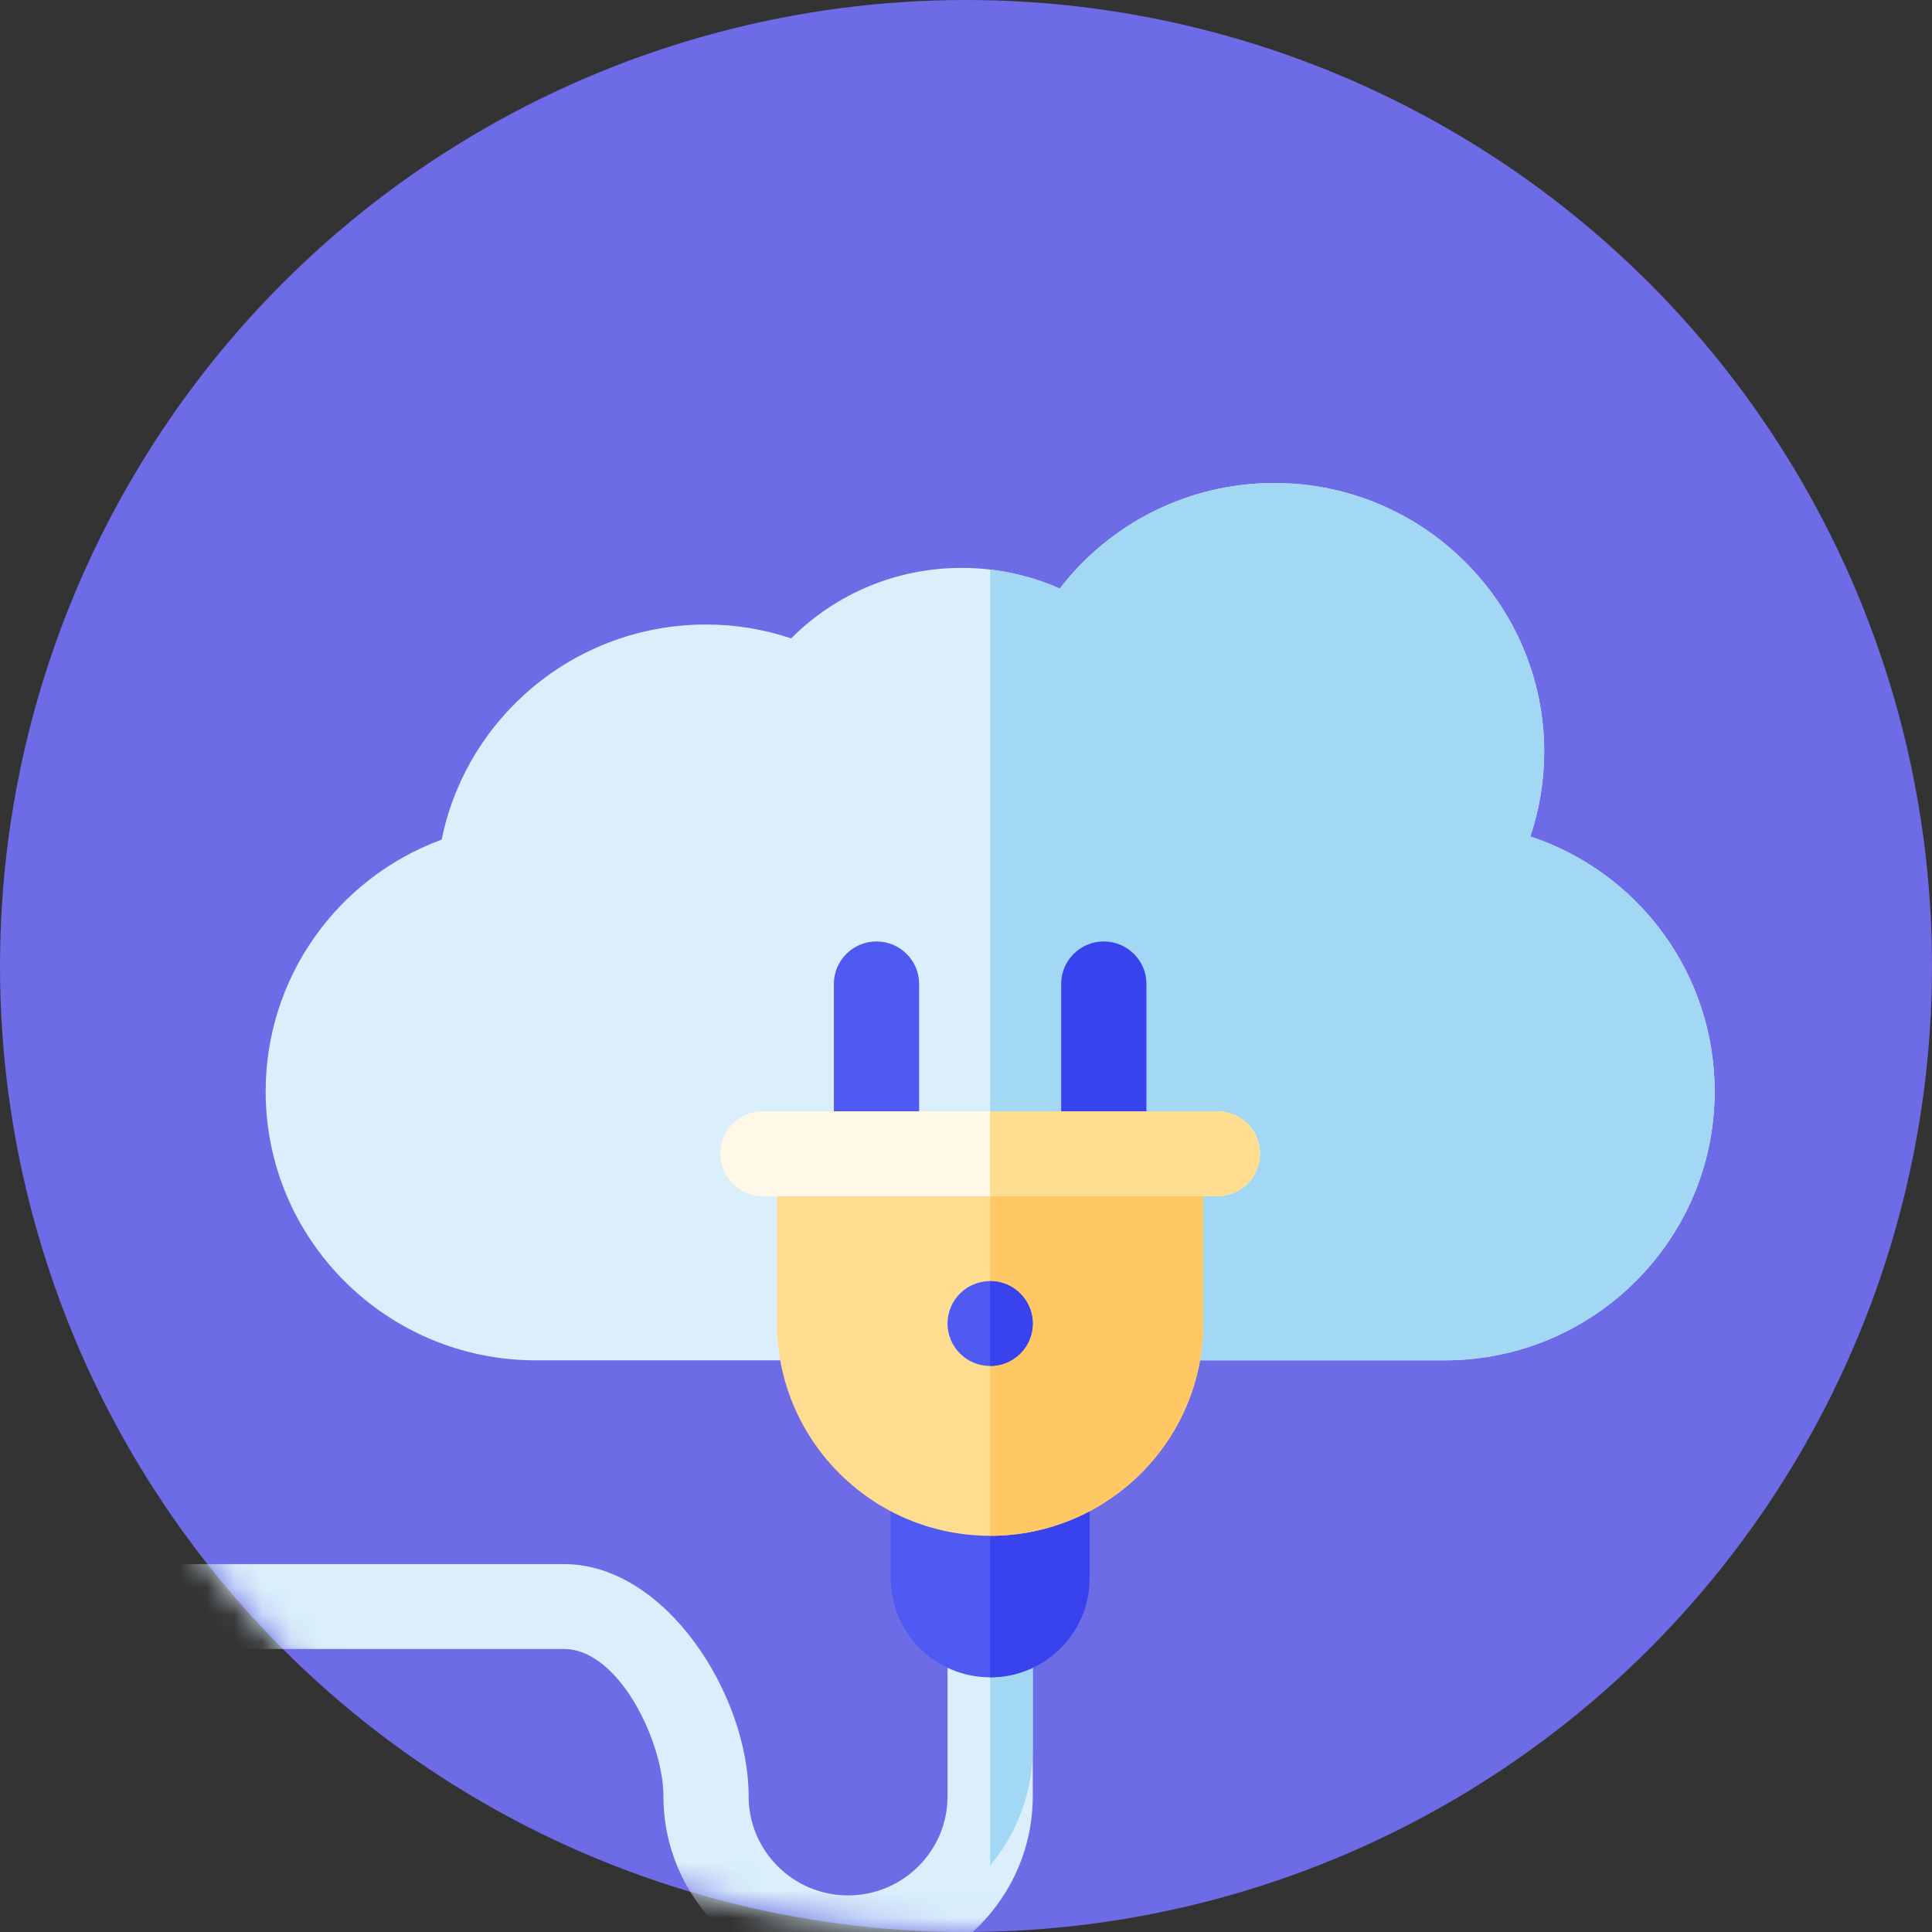 <svg width="70" height="70" viewBox="0 0 70 70" fill="none" xmlns="http://www.w3.org/2000/svg">
<rect x="0" y="0" width="70" height="70" fill="#333333" stroke="none"/>
<circle cx="35" cy="35" r="35" fill="#6D6BE5"/>
<mask id="mask0_1_596" style="mask-type:alpha" maskUnits="userSpaceOnUse" x="0" y="0" width="70" height="70">
<circle cx="35" cy="35" r="35" fill="white"/>
</mask>
<g mask="url(#mask0_1_596)">
<path d="M30.728 71.75C27.038 71.75 24.037 68.76 24.037 65.085C24.037 63.106 22.421 59.746 20.434 59.746H2.419C1.566 59.746 0.875 59.057 0.875 58.208C0.875 57.359 1.566 56.67 2.419 56.67H20.434C24.123 56.67 27.125 61.41 27.125 65.085C27.125 67.064 28.741 68.674 30.728 68.674C32.715 68.674 34.331 67.064 34.331 65.085V58.618C34.331 57.769 35.022 57.08 35.875 57.08C36.728 57.08 37.419 57.769 37.419 58.618V65.085C37.419 68.76 34.417 71.75 30.728 71.75Z" fill="#DAEFFB"/>
<path d="M37.419 58.618C37.419 57.769 36.728 57.08 35.875 57.08V67.588C36.839 66.433 37.419 64.951 37.419 63.335V58.618Z" fill="#A2D8F4"/>
<path d="M35.875 60.772C33.885 60.772 32.272 59.165 32.272 57.183V53.281C32.272 52.432 32.963 51.743 33.816 51.743H37.934C38.787 51.743 39.478 52.432 39.478 53.281V57.183C39.478 59.165 37.865 60.772 35.875 60.772Z" fill="#4E5AF2"/>
<path d="M37.934 51.743H35.875V60.772C37.865 60.772 39.478 59.165 39.478 57.183V53.281C39.478 52.432 38.787 51.743 37.934 51.743Z" fill="#3843ED"/>
<path d="M52.346 49.287H19.404C14.012 49.287 9.625 44.917 9.625 39.546C9.625 35.437 12.199 31.822 16.001 30.421C16.409 28.416 17.444 26.586 18.977 25.186C20.783 23.536 23.128 22.627 25.581 22.627C26.637 22.627 27.67 22.796 28.666 23.129C30.299 21.494 32.494 20.576 34.846 20.576C36.082 20.576 37.287 20.833 38.399 21.326C40.233 18.935 43.09 17.5 46.169 17.5C51.562 17.5 55.949 21.87 55.949 27.241C55.949 28.284 55.778 29.32 55.447 30.306C59.367 31.603 62.125 35.276 62.125 39.546C62.125 44.917 57.738 49.287 52.346 49.287Z" fill="#DAEFFB"/>
<path d="M38.399 21.326C37.599 20.971 36.749 20.739 35.875 20.637V49.287H52.346C57.738 49.287 62.125 44.917 62.125 39.546C62.125 35.276 59.367 31.603 55.447 30.306C55.778 29.32 55.949 28.284 55.949 27.241C55.949 21.87 51.562 17.5 46.169 17.5C43.09 17.5 40.233 18.935 38.399 21.326Z" fill="#A2D8F4"/>
<path d="M43.596 41.802V47.954C43.596 52.195 40.132 55.645 35.875 55.645C31.618 55.645 28.154 52.195 28.154 47.954V41.802H43.596Z" fill="#FFDD90"/>
<path d="M35.875 55.645C40.132 55.645 43.596 52.195 43.596 47.954V41.802H35.875V55.645Z" fill="#FFC864"/>
<path d="M30.213 41.802V35.649C30.213 34.8 30.905 34.111 31.757 34.111C32.61 34.111 33.301 34.8 33.301 35.649V41.802H30.213Z" fill="#4E5AF2"/>
<path d="M38.449 41.802V35.649C38.449 34.8 39.14 34.111 39.993 34.111C40.845 34.111 41.537 34.8 41.537 35.649V41.802H38.449Z" fill="#3843ED"/>
<path d="M44.11 43.34H27.64C26.787 43.34 26.096 42.651 26.096 41.802C26.096 40.952 26.787 40.264 27.64 40.264H44.11C44.963 40.264 45.654 40.952 45.654 41.802C45.654 42.651 44.963 43.34 44.11 43.34Z" fill="#FFF8E9"/>
<path d="M44.11 40.264H35.875V43.34H44.11C44.963 43.34 45.654 42.651 45.654 41.802C45.654 40.952 44.963 40.264 44.11 40.264Z" fill="#FFDD90"/>
<ellipse cx="35.875" cy="47.954" rx="1.544" ry="1.538" fill="#4E5AF2"/>
<path d="M37.419 47.954C37.419 47.105 36.728 46.416 35.875 46.416V49.492C36.728 49.492 37.419 48.803 37.419 47.954Z" fill="#3843ED"/>
</g>
</svg>
